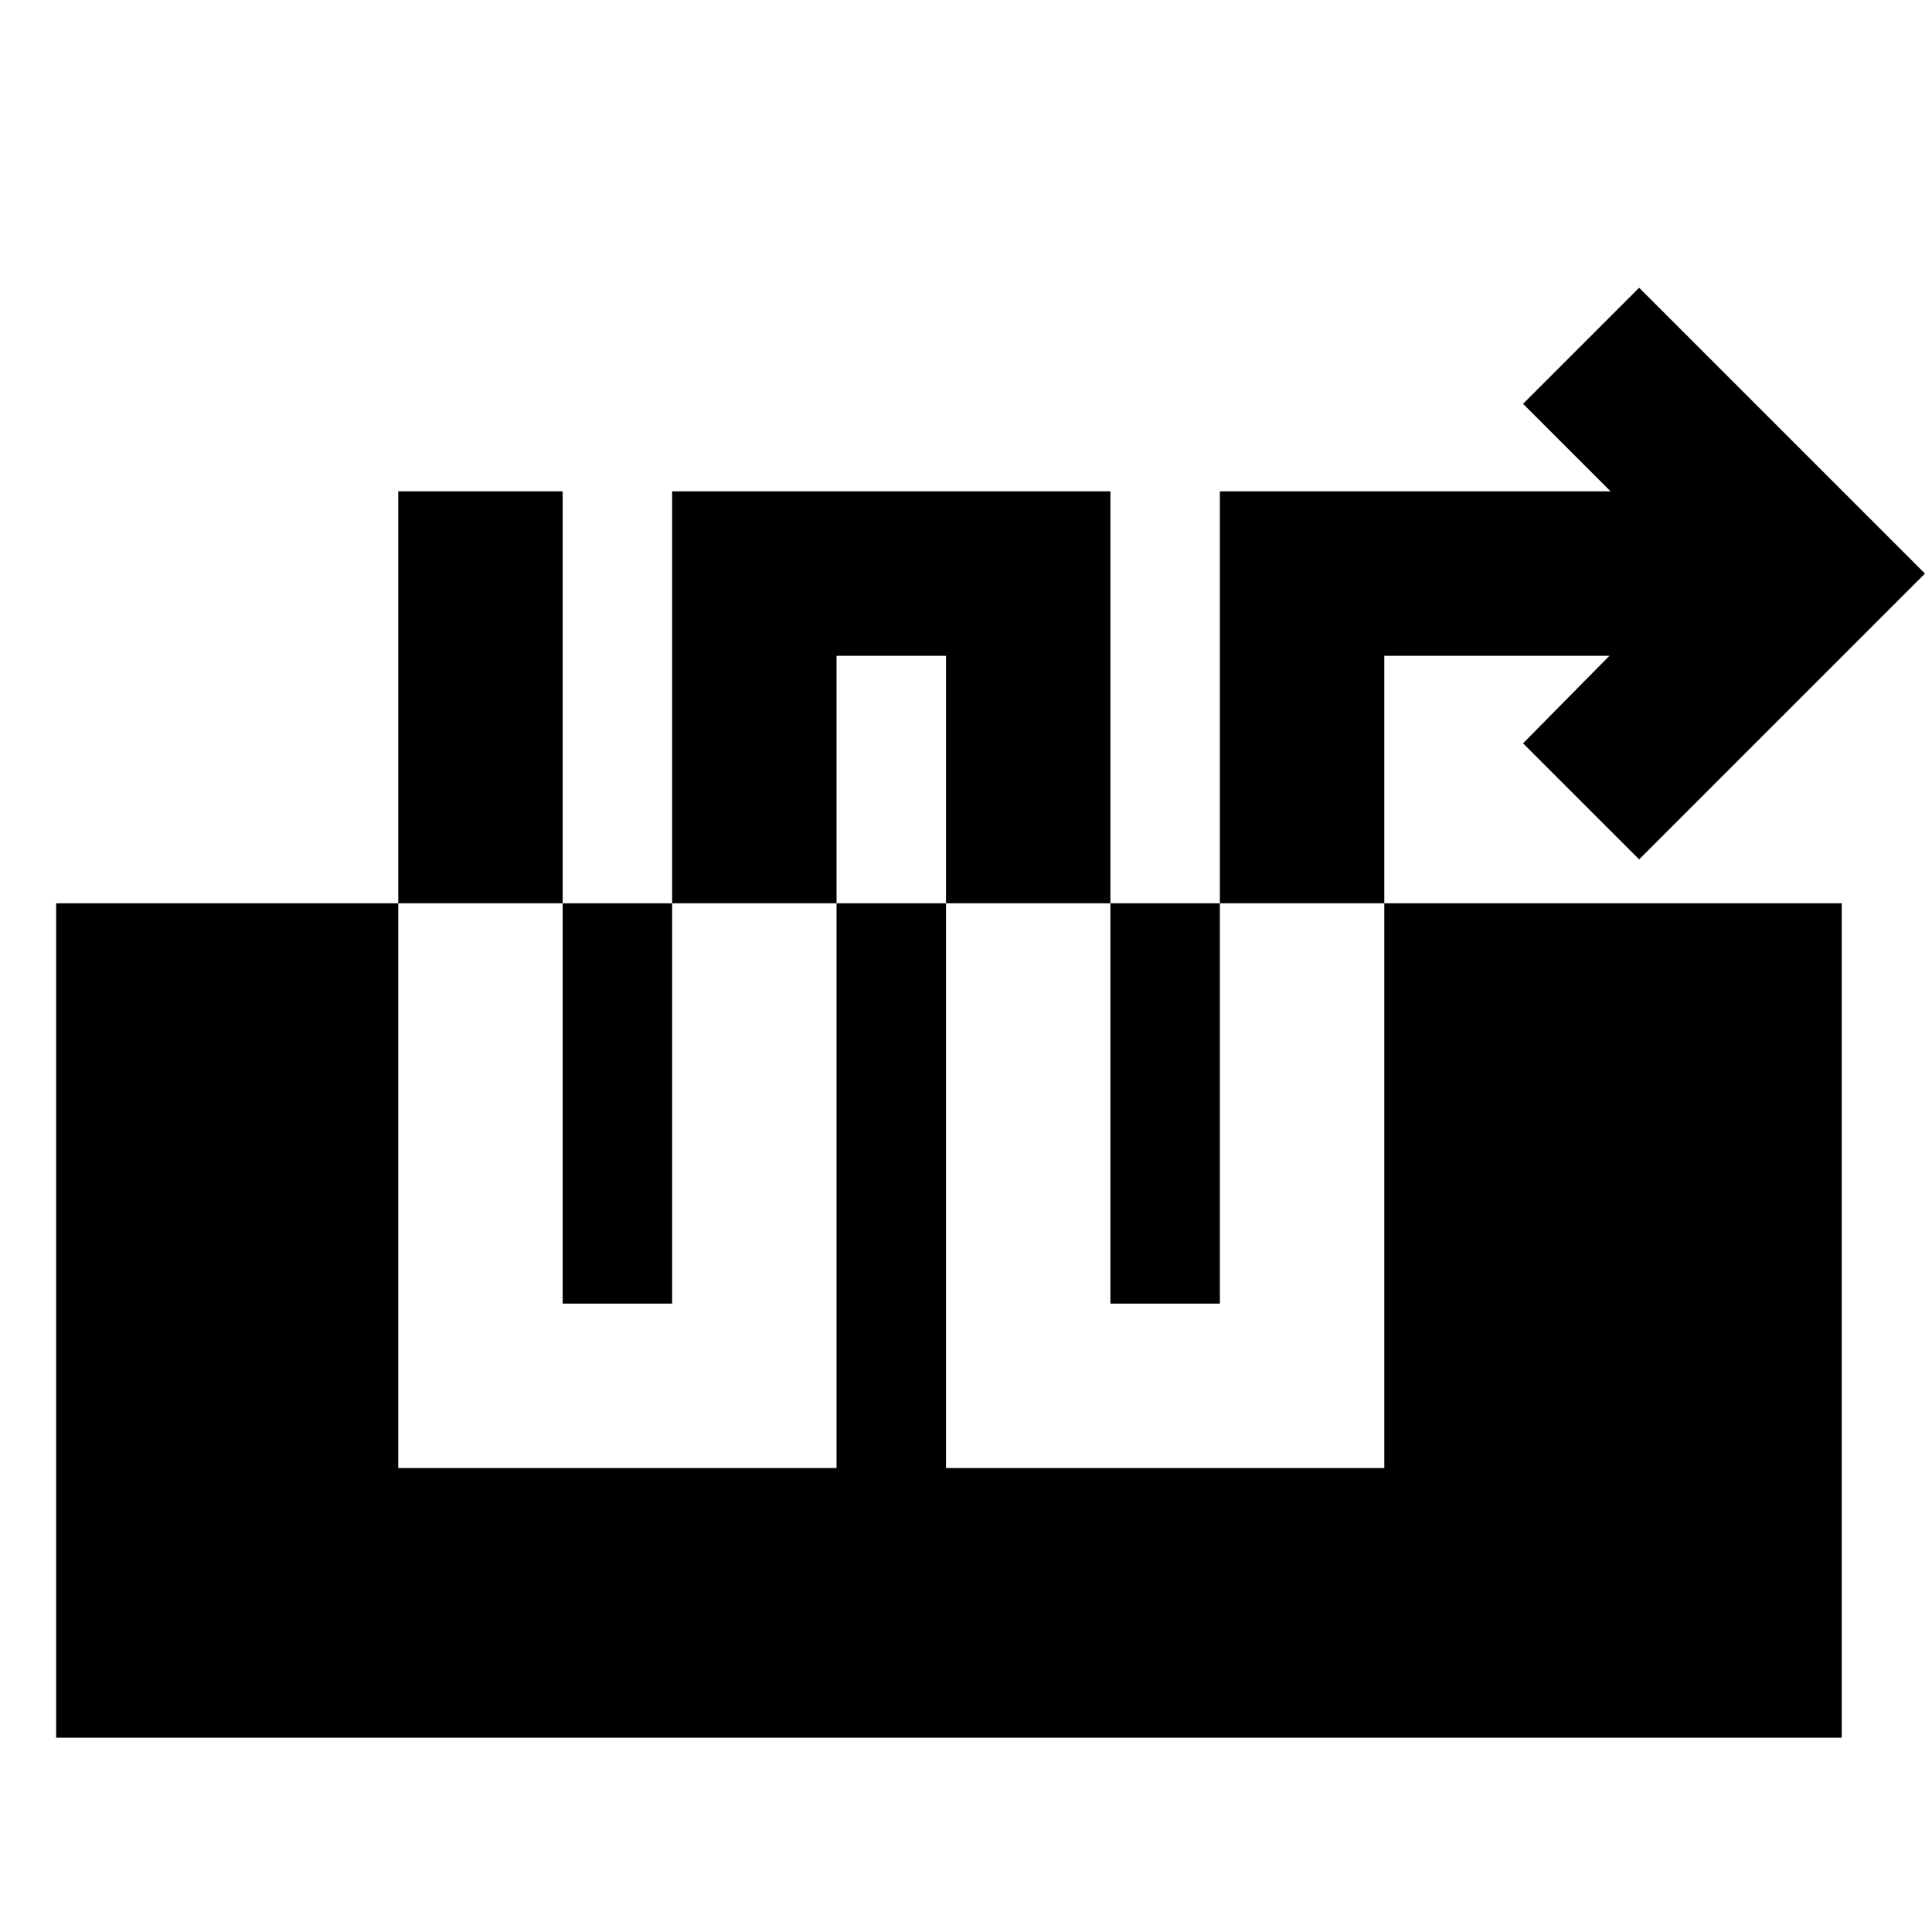 <svg xmlns="http://www.w3.org/2000/svg" height="20" viewBox="0 -960 960 960" width="20"><path d="M197.89-715.85v485.31h217.78v-403.61h54.39v403.61h217.79v-403.61h111.89l-42.94 43.5 57.68 57.67L956.5-675 814.48-817.02l-57.68 57.67 43.5 43.5H606.15v403.61h-54.39v-403.61H333.98v403.61h-54.39v-403.61h-81.7Zm-170 619.31v-414.61h887.26v414.61H27.89Z"/></svg>